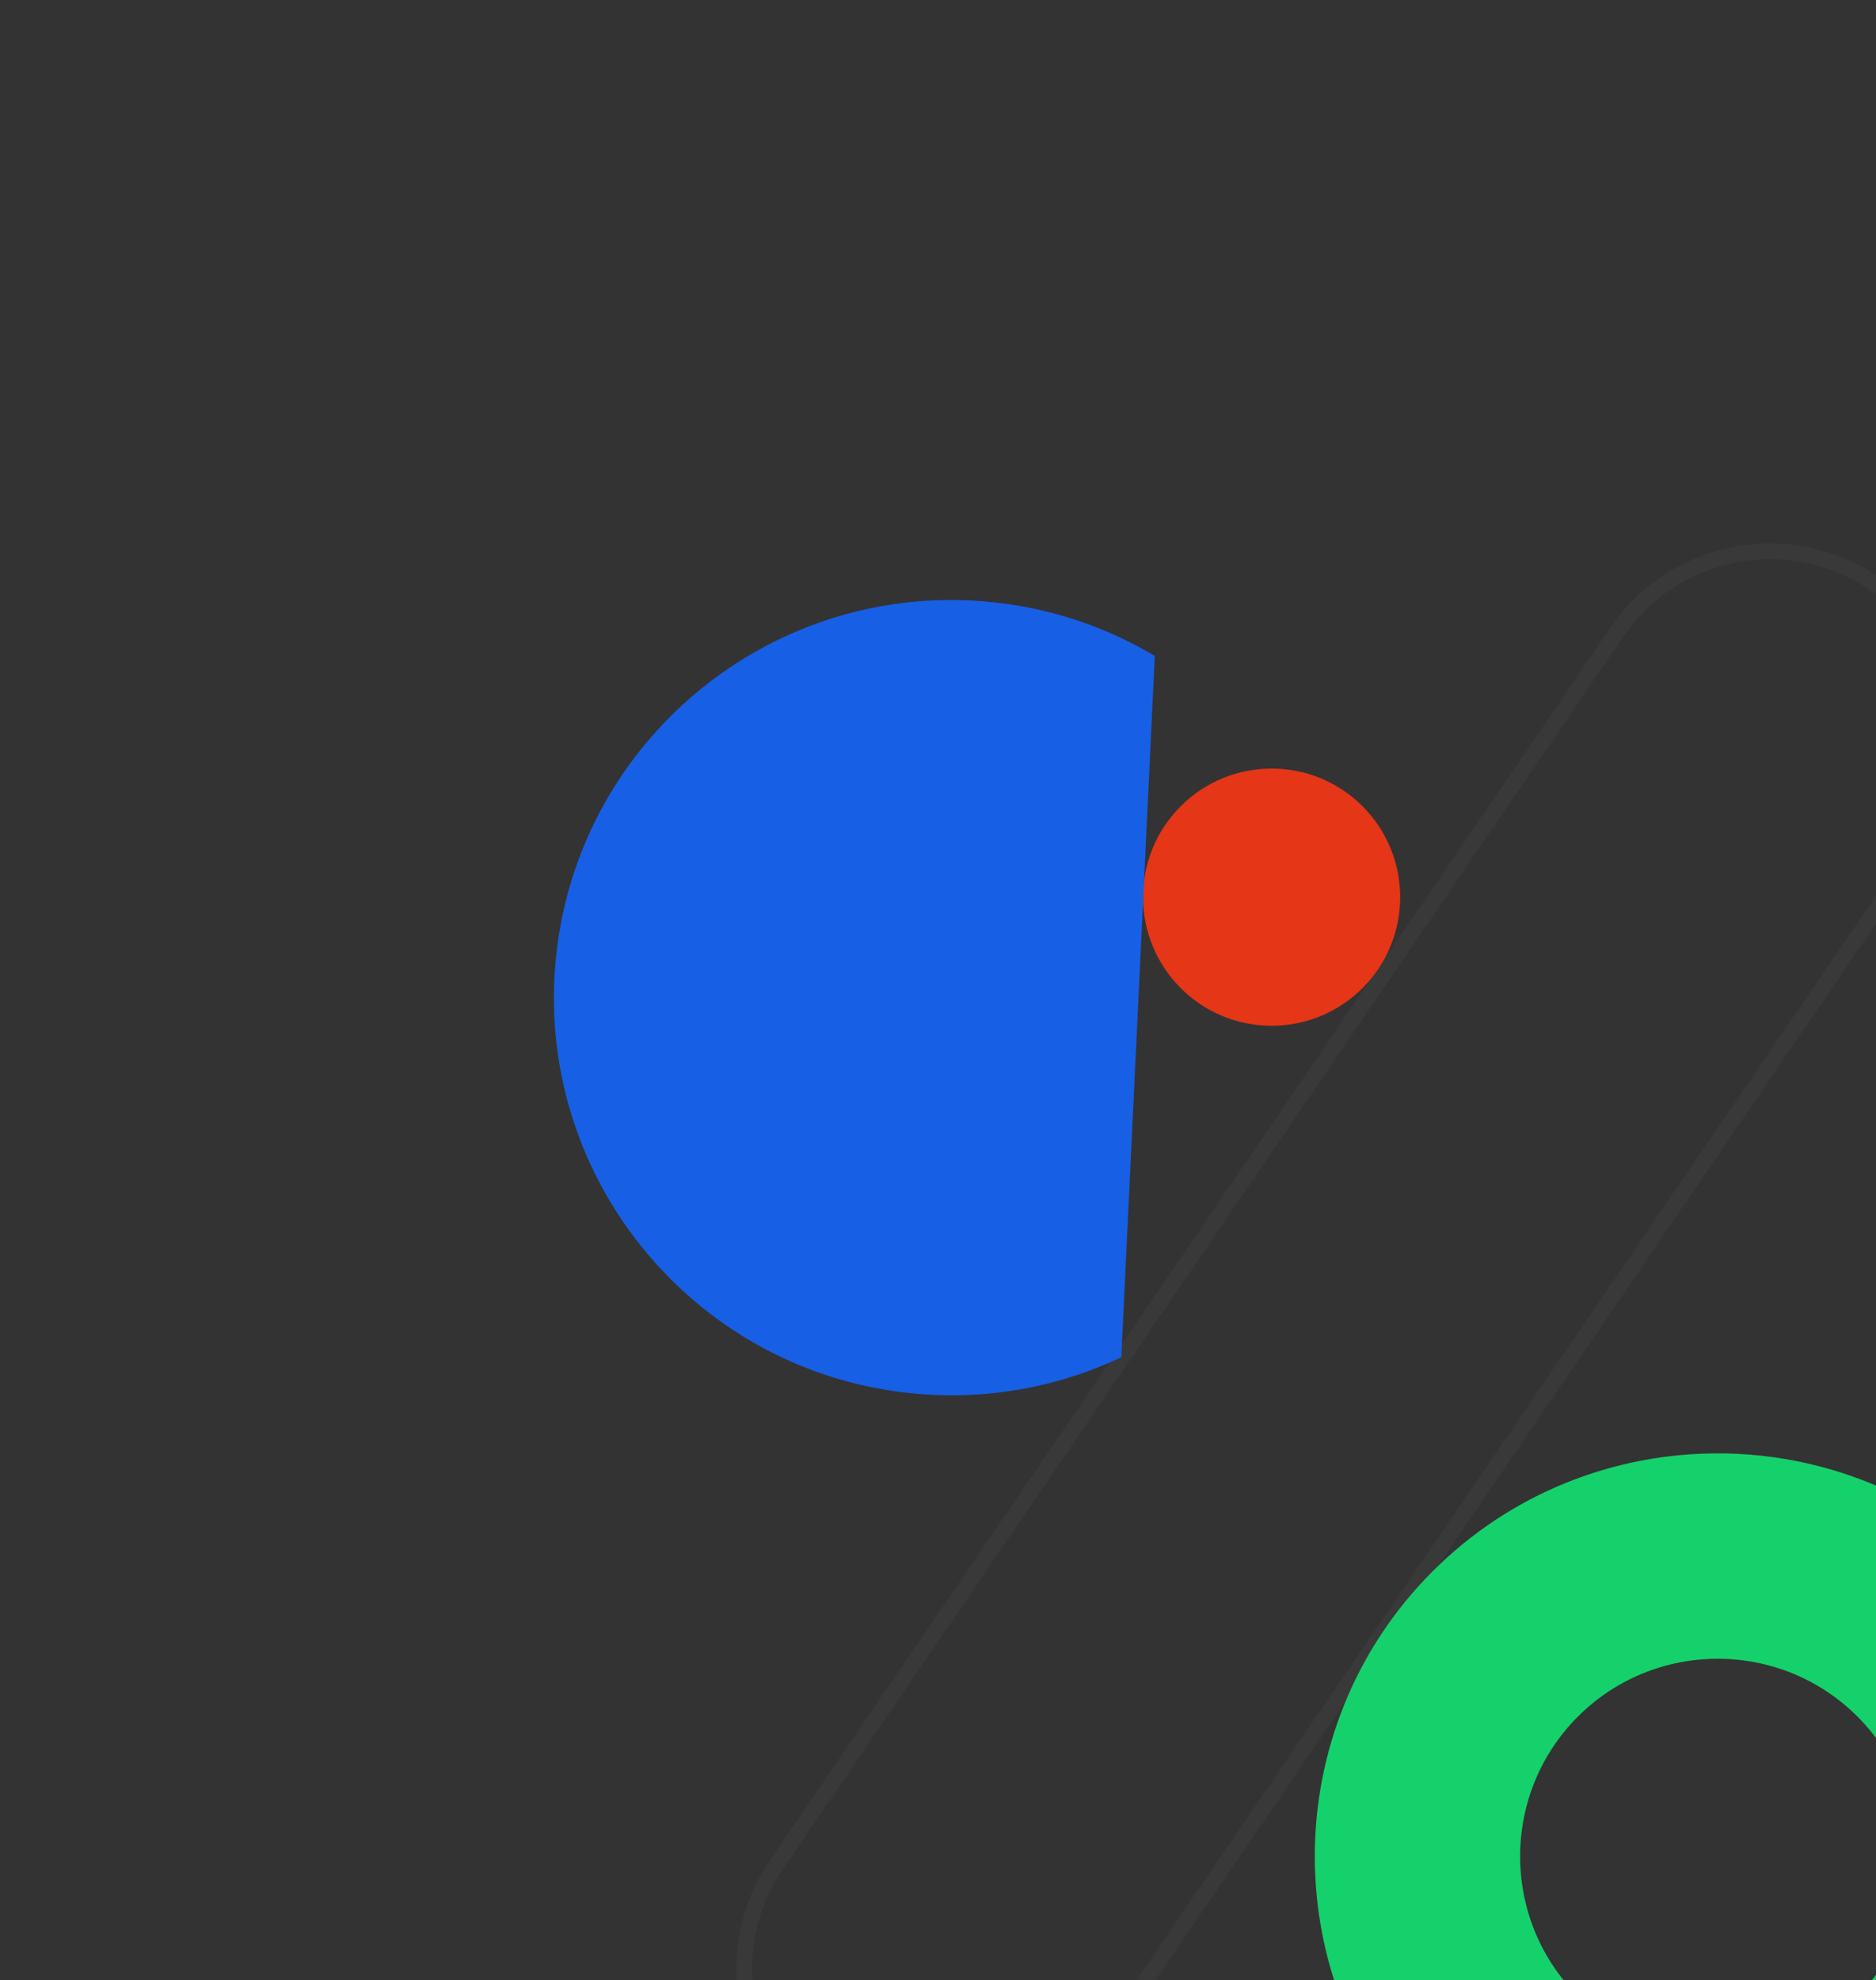 <svg width="181" height="191" fill="none" xmlns="http://www.w3.org/2000/svg"><rect width="100%" height="100%" fill="#333333" stroke="none"/><path opacity=".08" d="M158.663 58.941c5.807-5.807 14.955-6.665 21.743-2.034 7.793 5.32 9.809 15.988 4.492 23.785L103.797 199.59a17.016 17.016 0 01-10.96 7.172c-4.49.85-9.044-.101-12.82-2.677-7.795-5.318-9.812-15.986-4.495-23.781L156.62 61.407a17.372 17.372 0 012.043-2.466zm22.593-3.28c-8.486-5.78-20.092-3.59-25.878 4.895L74.277 179.453c-5.786 8.483-3.593 20.091 4.89 25.876a18.498 18.498 0 0013.95 2.913 18.483 18.483 0 0011.924-7.803l81.106-118.902c5.781-8.478 3.589-20.09-4.891-25.877z" fill="#fff" fill-opacity=".4"/><path d="M152.241 165.581c-7.435 7.435-7.435 19.534.001 26.969 7.435 7.436 19.534 7.437 26.97.002 7.435-7.436 7.434-19.536-.001-26.971-7.435-7.435-19.534-7.436-26.97 0zm40.986 40.986c-15.164 15.163-39.839 15.16-55-.002-15.164-15.163-15.164-39.836-.001-54.999 15.164-15.164 39.836-15.164 55 0 15.161 15.161 15.164 39.837.001 55.001z" fill="#15D16B"/><path d="M113.916 95.313c-4.845-4.844-4.846-12.699-.001-17.543 4.844-4.845 12.7-4.845 17.544 0 4.844 4.844 4.843 12.699-.001 17.543-4.845 4.844-12.698 4.844-17.542 0z" fill="#E53617"/><path d="M111.417 63.271a38.21 38.21 0 00-16.061-5.223c-21.09-1.965-39.781 13.539-41.746 34.63-1.966 21.089 13.539 39.779 34.628 41.745a38.188 38.188 0 0019.949-3.507l3.23-67.645z" fill="#175FE5"/></svg>